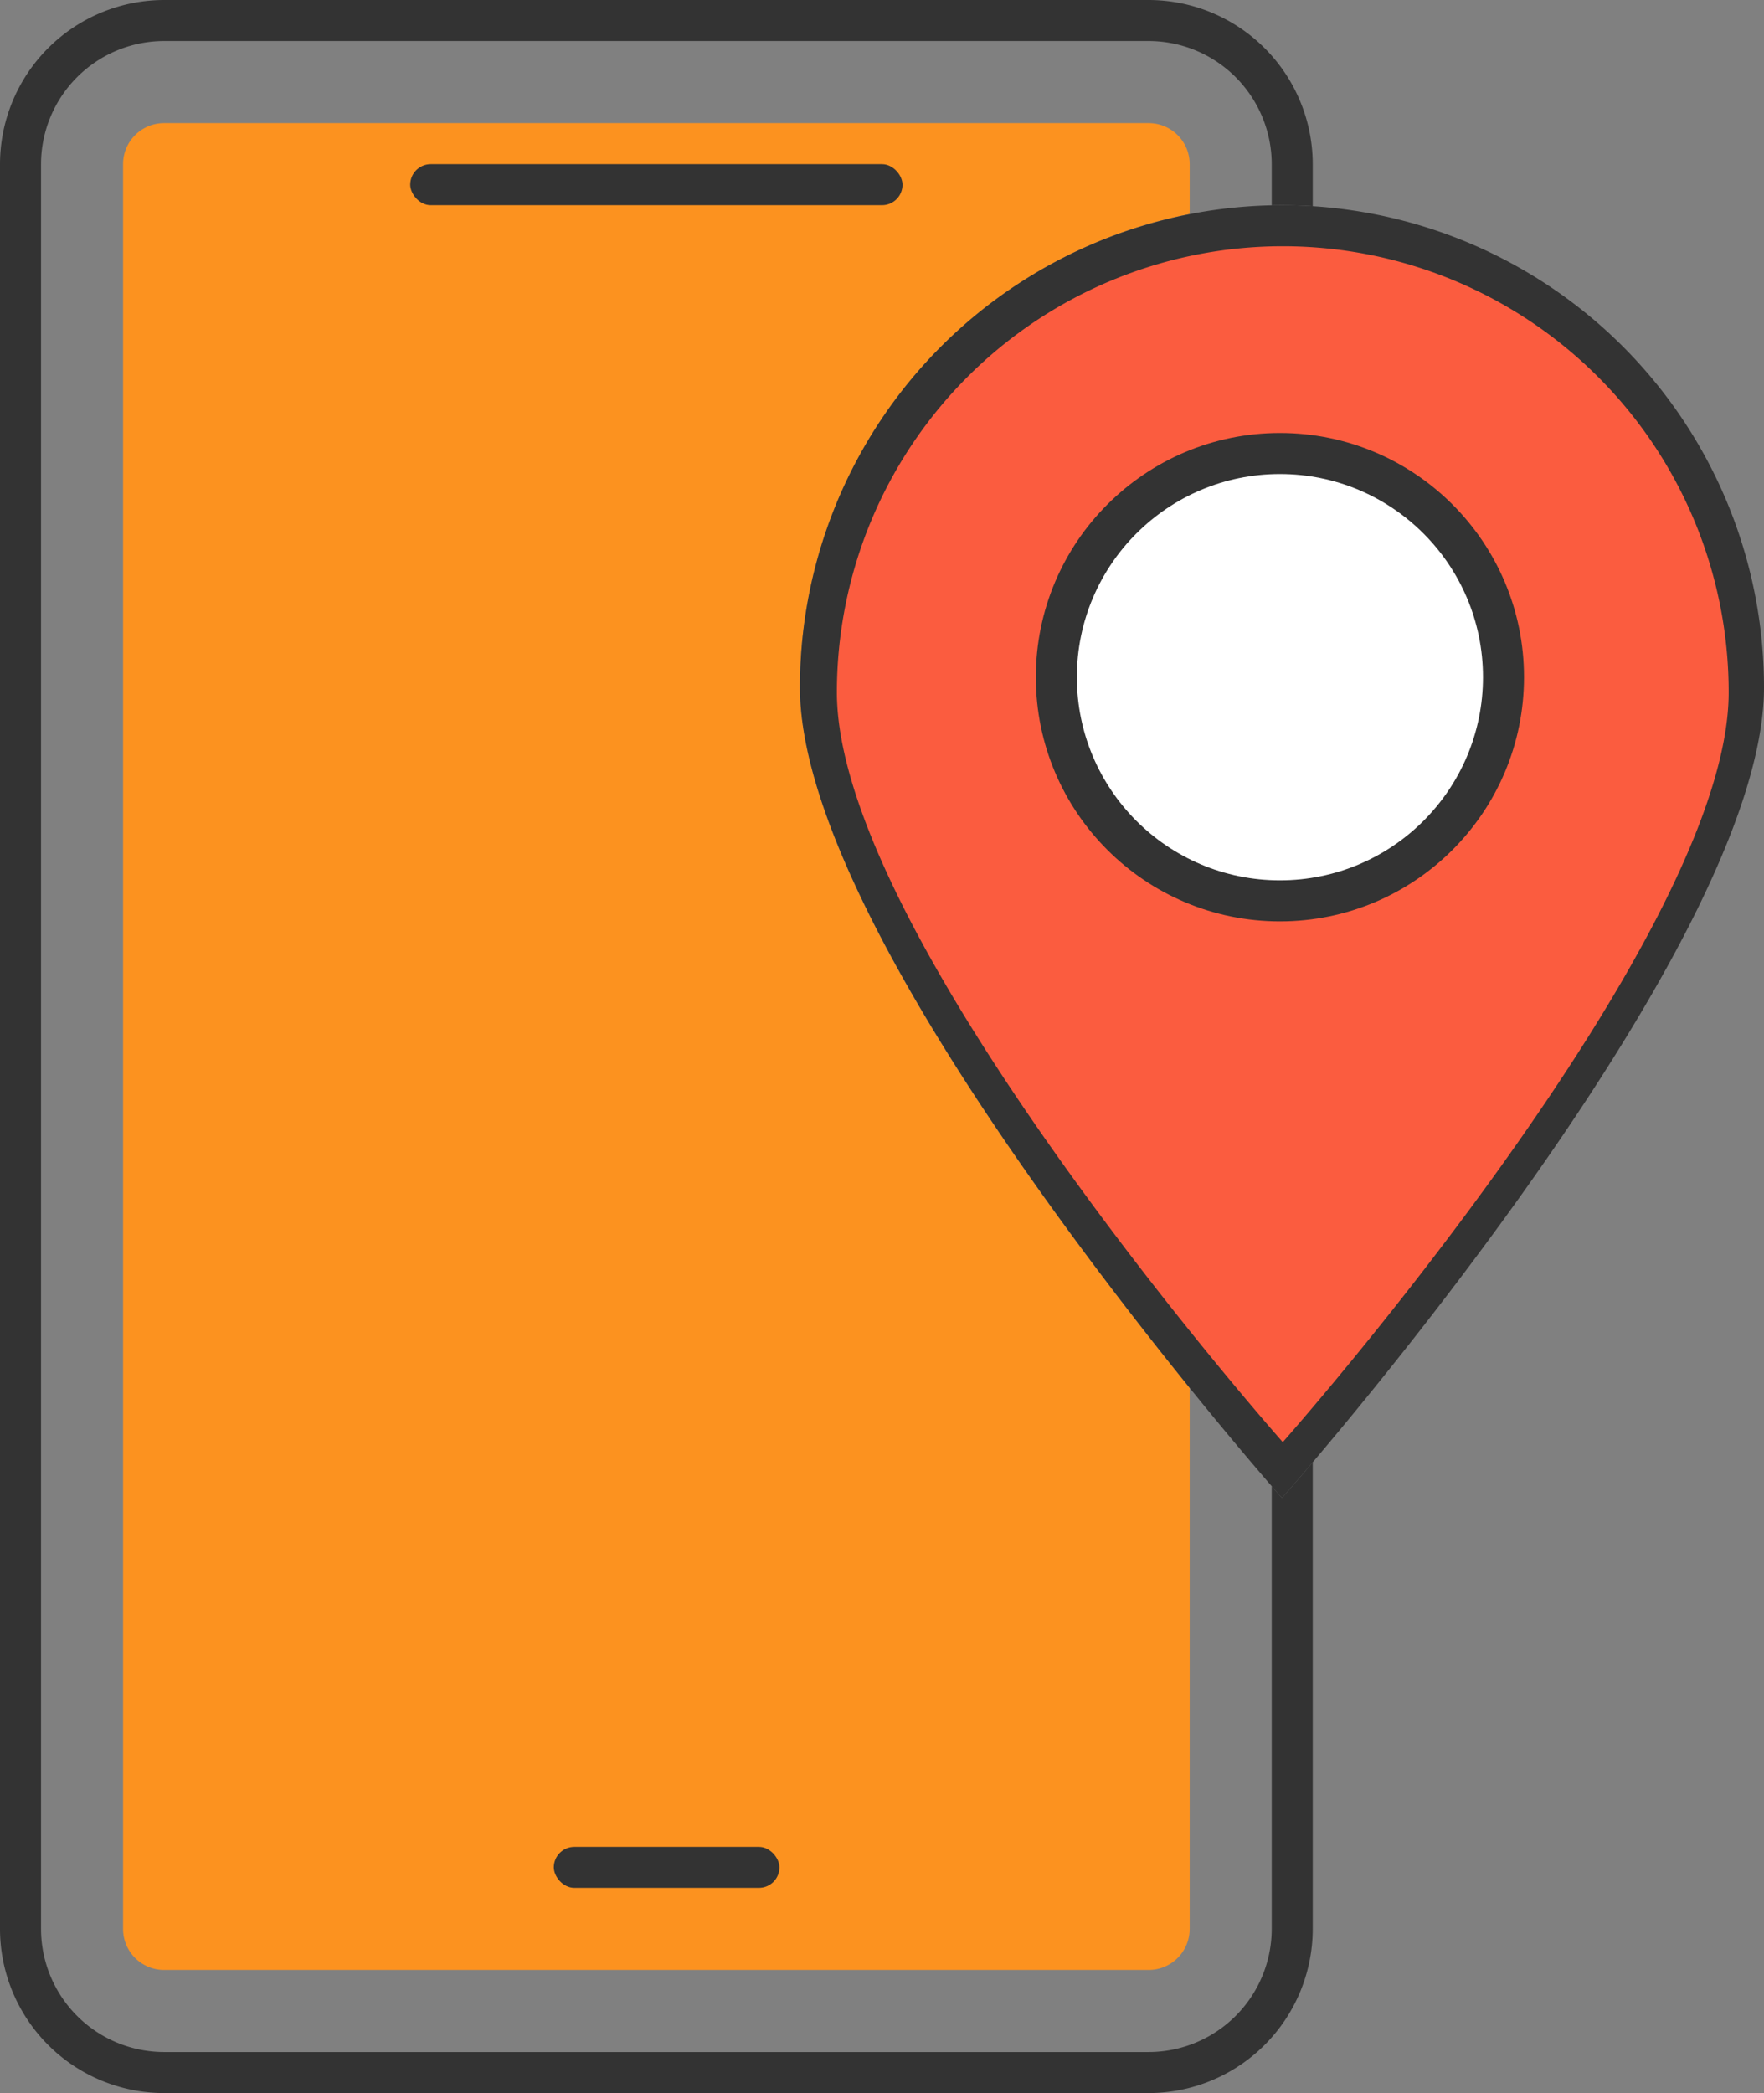 <svg xmlns="http://www.w3.org/2000/svg" viewBox="3546 1376 86 102.001"><rect x="3546" y="1376" width="86" height="102.001" fill="#808080" stroke="none"/><defs><style>.cls-1{fill:#333}.cls-2{fill:#fc921f}.cls-3{fill:#fb5c3f}.cls-4{fill:#fff}</style></defs><g id="Group_1248" data-name="Group 1248" transform="translate(-829 251)"><path id="Subtraction_80" data-name="Subtraction 80" class="cls-1" d="M56 102H8a8.009 8.009 0 0 1-8-8V8a8.009 8.009 0 0 1 8-8h48a8.009 8.009 0 0 1 8 8v2.047Q63.256 10 62.5 10c-.167 0-.333 0-.5.005V8a6.007 6.007 0 0 0-6-6H8a6.007 6.007 0 0 0-6 6v86a6.007 6.007 0 0 0 6 6h48a6.007 6.007 0 0 0 6-6V72.428l.5.572c0-.005.548-.618 1.5-1.741V94a8.009 8.009 0 0 1-8 8z" transform="translate(4375 1125)"/><path id="Subtraction_81" data-name="Subtraction 81" class="cls-2" d="M50 90H2a2 2 0 0 1-2-2V2a2 2 0 0 1 2-2h48a2 2 0 0 1 2 2v2.43A23.525 23.525 0 0 0 33 27.5c0 9.267 11.9 25.365 19 34.135V88a2 2 0 0 1-2 2z" transform="translate(4381 1131)"/><path id="Path_560" data-name="Path 560" class="cls-1" d="M24 .5A23.5 23.5 0 0 1 47.5 24C47.5 36.979 24 63.5 24 63.5S.5 36.979.5 24A23.5 23.5 0 0 1 24 .5z" transform="translate(4413.5 1134.5)"/><path id="Path_561" data-name="Path 561" class="cls-3" d="M22.239.5a21.739 21.739 0 0 1 21.739 21.739c0 12.006-21.739 36.54-21.739 36.54S.5 34.245.5 22.239A21.739 21.739 0 0 1 22.239.5z" transform="translate(4415.3 1136.5)"/><circle id="Ellipse_452" data-name="Ellipse 452" class="cls-1" cx="11.9" cy="11.9" r="11.9" transform="translate(4425.5 1146.1)"/><circle id="Ellipse_406" data-name="Ellipse 406" class="cls-4" cx="9.9" cy="9.9" r="9.9" transform="translate(4427.5 1148.1)"/><rect id="Rectangle_579" data-name="Rectangle 579" class="cls-1" width="11" height="2" rx="1" transform="translate(4402 1215)"/><rect id="Rectangle_580" data-name="Rectangle 580" class="cls-1" width="24" height="2" rx="1" transform="translate(4395 1133)"/></g></svg>